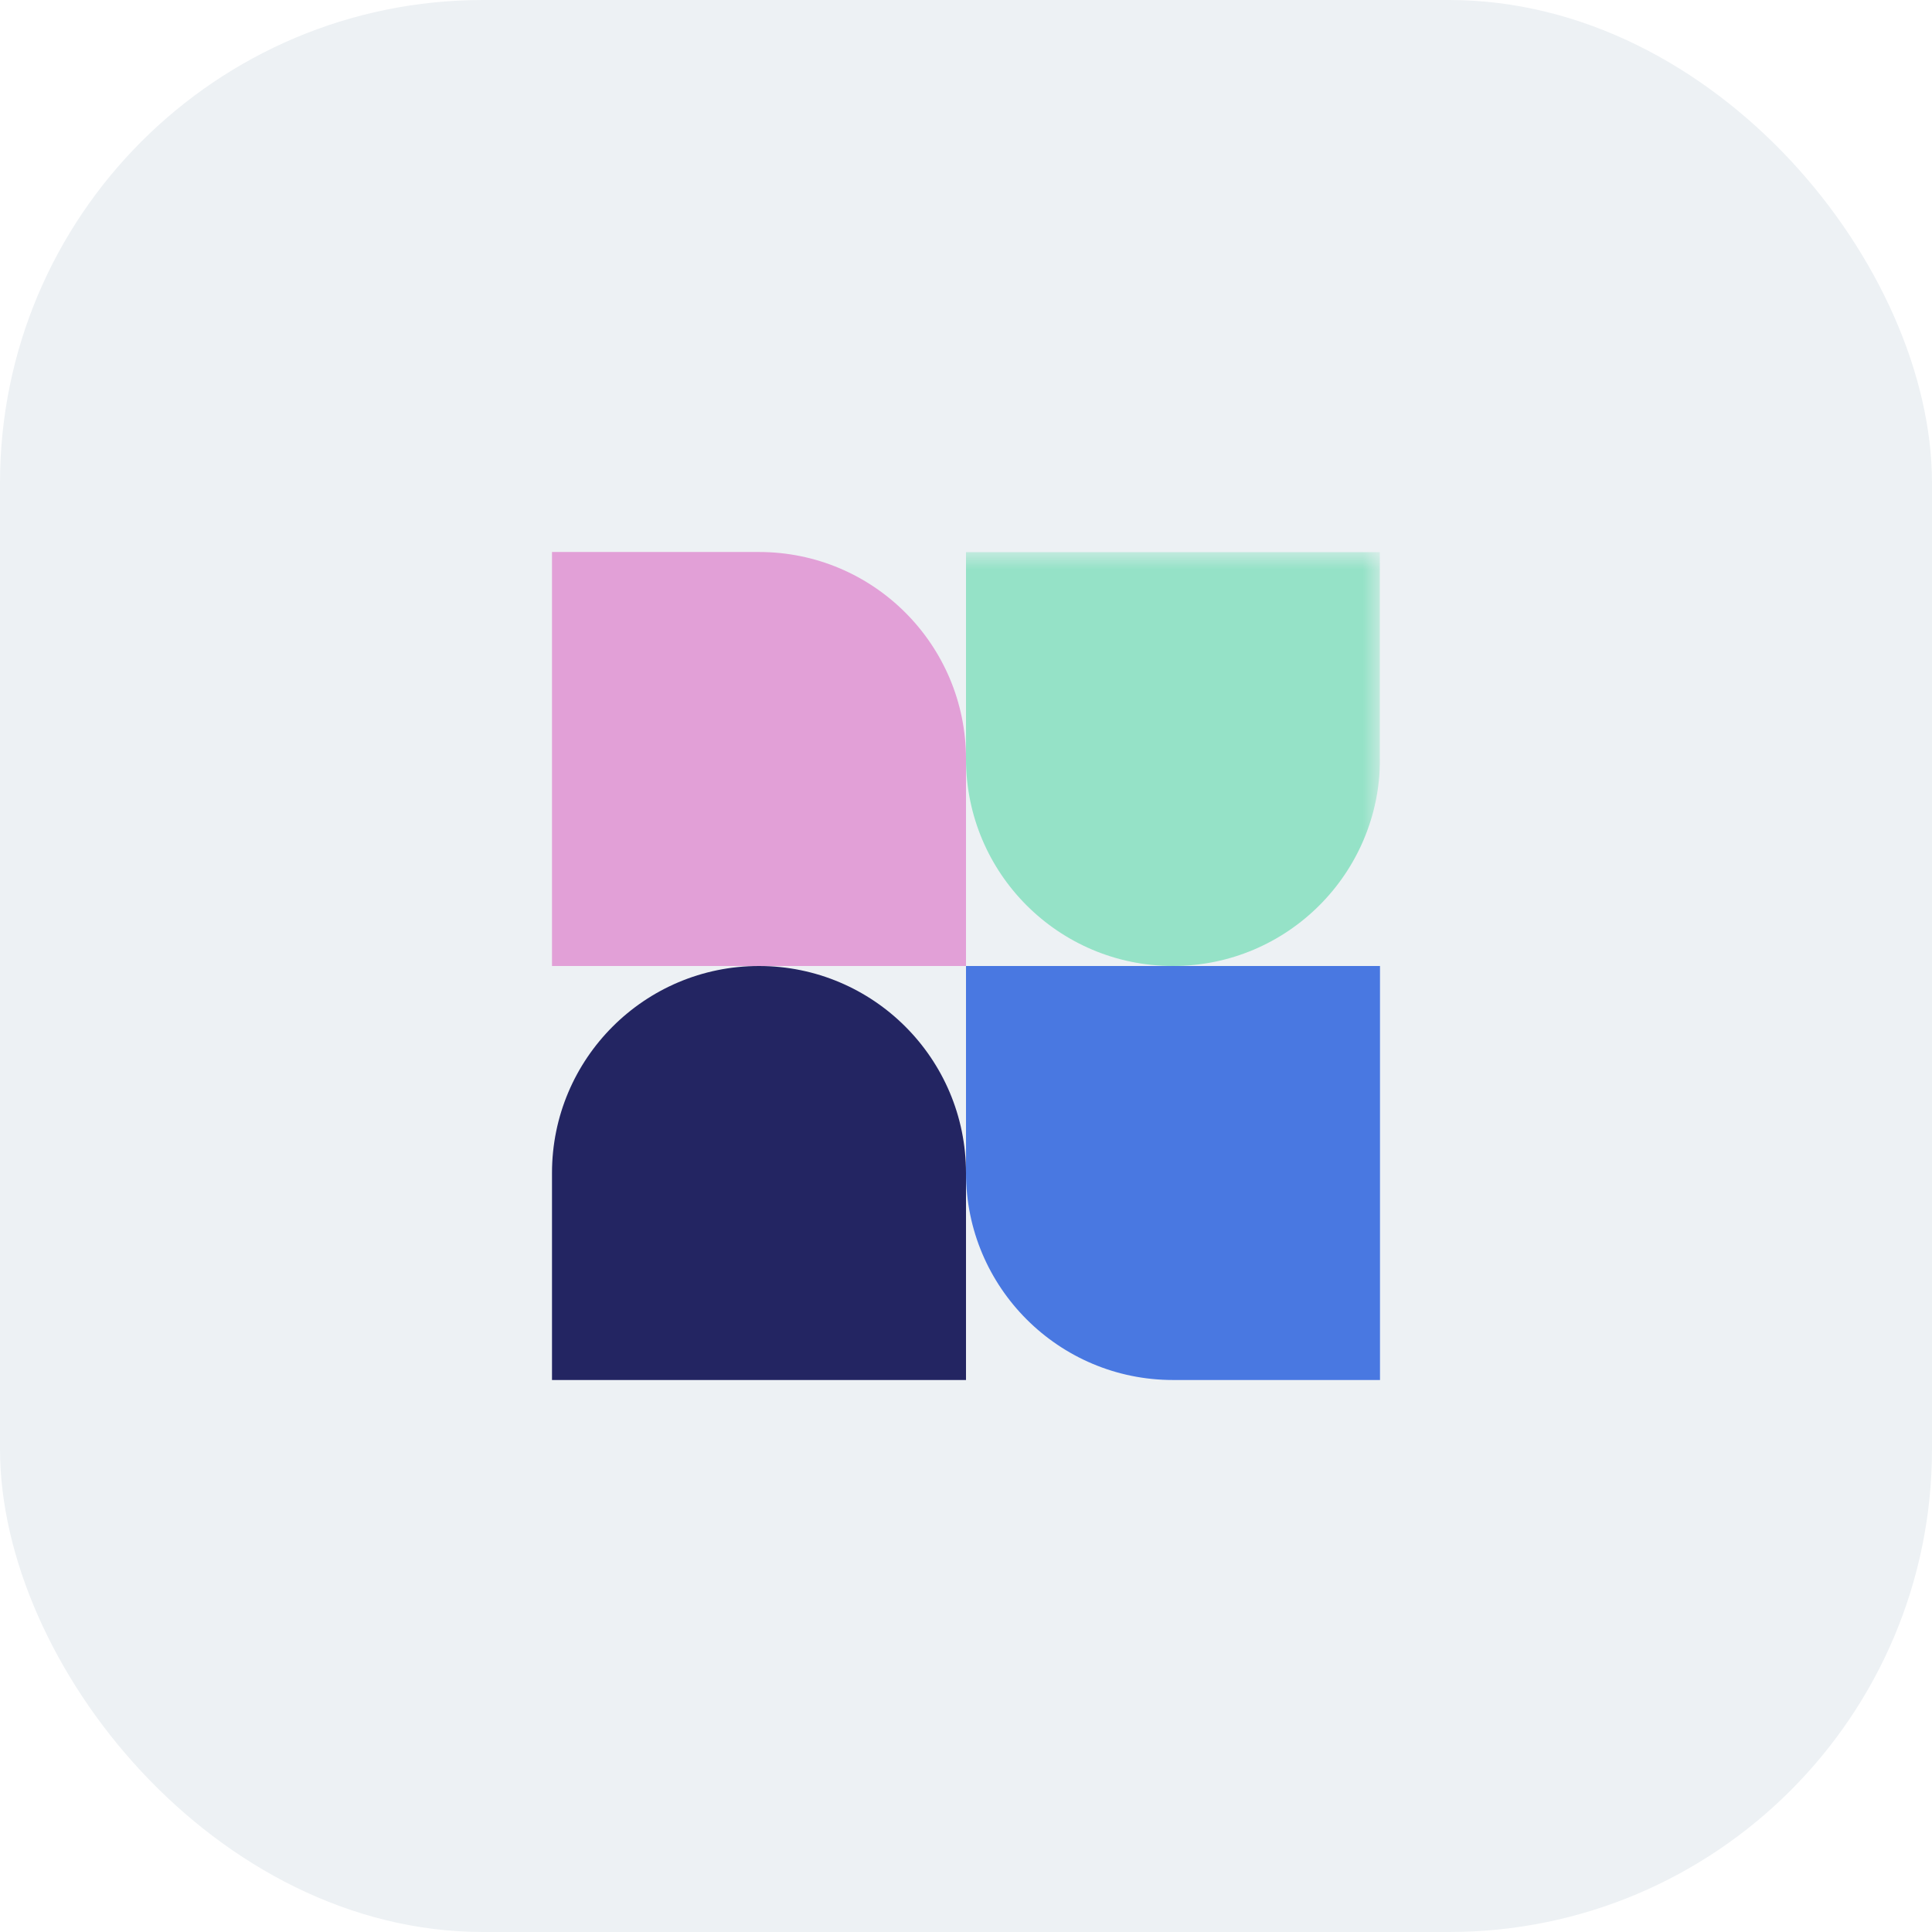 <svg width="56" height="56" viewBox="0 0 56 56" fill="none" xmlns="http://www.w3.org/2000/svg">
<rect width="56" height="56" rx="14" fill="#EDF1F4"/>
<g clip-path="url(#clip0_3701_4539)">
<mask id="mask0_3701_4539" style="mask-type:luminance" maskUnits="userSpaceOnUse" x="16" y="16" width="24" height="24">
<path d="M40 16H16V40H40V16Z" fill="white"/>
</mask>
<g mask="url(#mask0_3701_4539)">
<path d="M40 22C40 25.314 37.314 28 34 28C30.686 28 28 25.314 28 22V16H40V22Z" fill="#95E2C7"/>
</g>
<path d="M16 16H22C25.314 16 28 18.686 28 22V28H22H16V16Z" fill="#E2A0D7"/>
<path d="M34 40C30.686 40 28 37.314 28 34V28H34H40V40H34Z" fill="#4978E1"/>
<path d="M16 34C16 30.686 18.686 28 22 28C25.314 28 28 30.686 28 34V40H16V34Z" fill="#232562"/>
</g>
<defs>
<clipPath id="clip0_3701_4539">
<rect width="24" height="24" fill="white" transform="translate(16 16)"/>
</clipPath>
</defs>
</svg>

